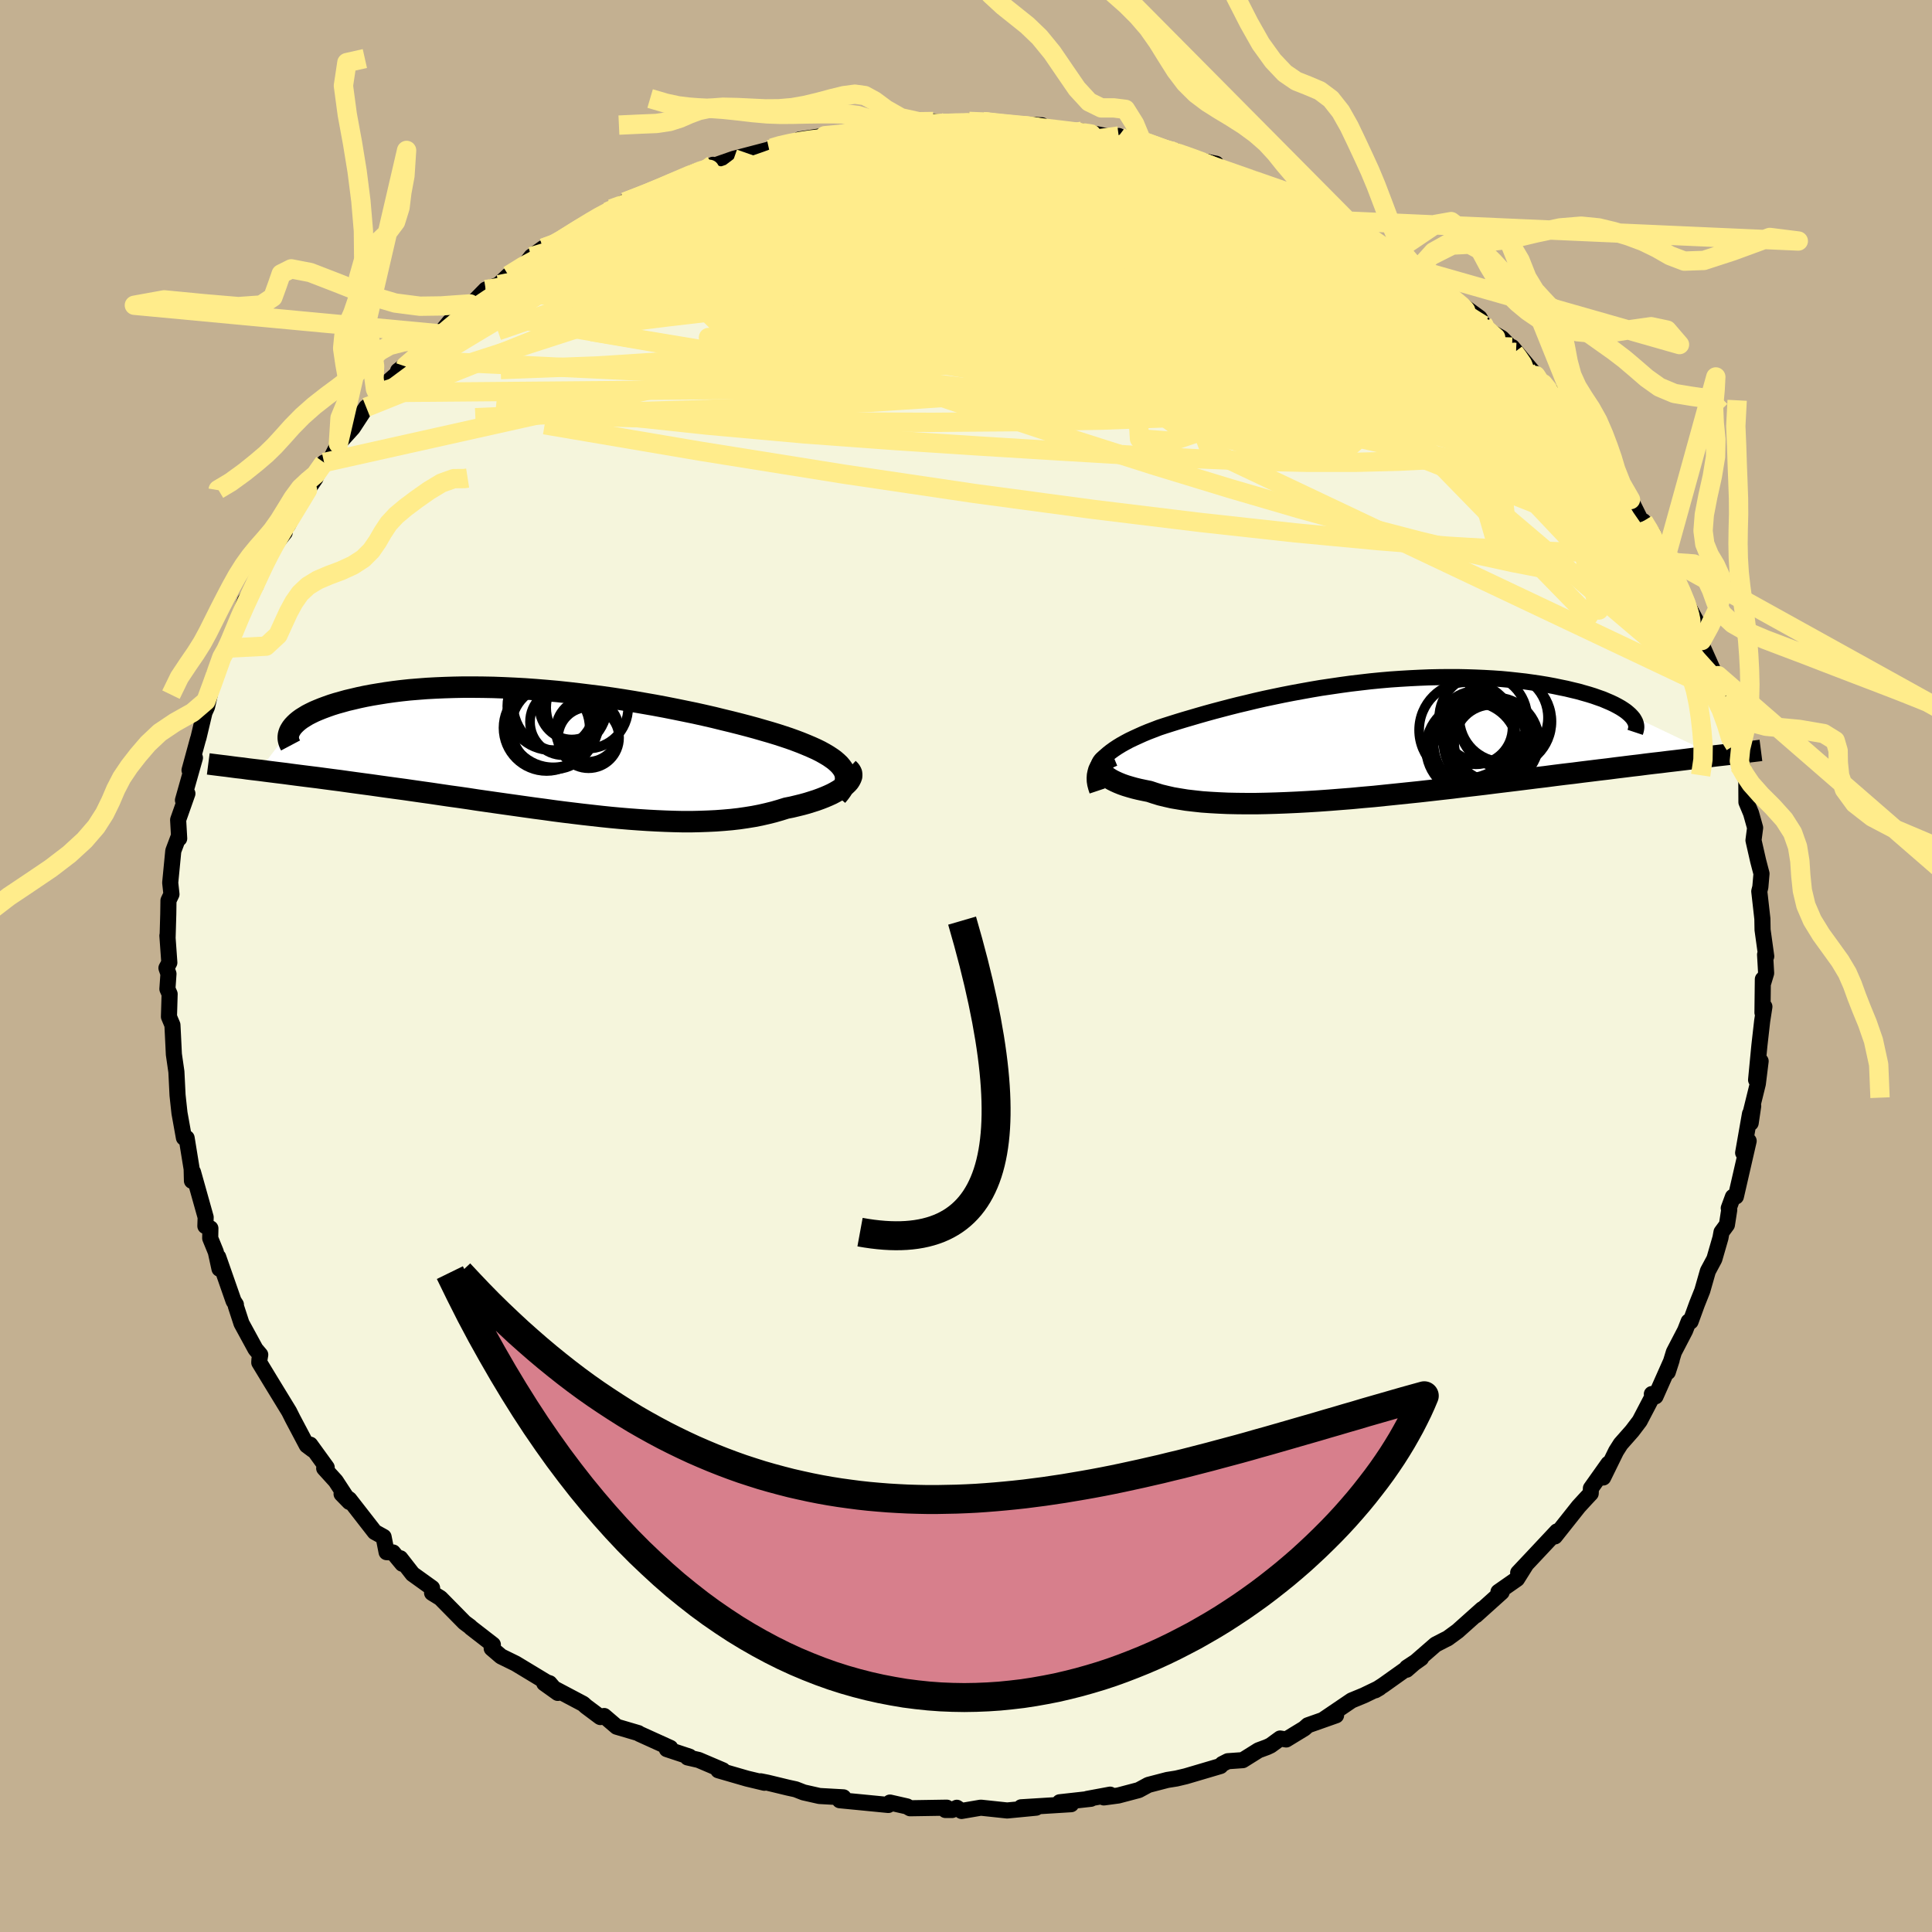 <svg xmlns="http://www.w3.org/2000/svg" width="500" height="500" viewBox="-100 -100 200 200"><defs><clipPath id="c"><path d="m28.84 1.75-.17-.24-.2-.24-.25-.24-.28-.24-.32-.23-.35-.23-.39-.23-.42-.23-.45-.22-.49-.22L25-.79l-.54-.22-.58-.22-.61-.22-.63-.21-.65-.21-.69-.21-.73-.21-.76-.22-.81-.22-.84-.22-.87-.22-.91-.22-.93-.23-.96-.22-.99-.22-1.02-.21-1.03-.21-1.06-.21-1.07-.2-1.09-.19-1.1-.19-1.11-.18-1.12-.17-1.13-.16-1.13-.14-1.13-.14-1.13-.13-1.13-.12-1.13-.1-1.11-.09-1.11-.08-1.1-.06-1.08-.05-1.07-.04-1.05-.02-1.03-.01h-1.02l-.99.02-.97.03-.94.04-.92.05-.9.07-.86.07-.84.09-.81.1-.78.11-.75.12-.72.12-.69.13-.66.14-.63.15-.6.14-.57.16-.54.15-.51.16-.48.17-.46.17-.42.17-.4.17-.37.18-.35.18-.31.19-.29.18-.26.19-.23.19-.2.19-.18.19-.15.19-3.35 4.4.61.08.63.08.64.08.66.08.67.09.69.09.71.09.72.09.73.09.74.1.76.1.78.1.78.11.8.11.81.11.83.11.84.12.86.12.88.12.89.12.9.13.91.13.93.13.94.14.95.14.95.13.97.14.97.15.98.14.98.14.99.14 1 .14.99.14 1 .14.99.13 1 .14 1 .13.99.12.99.12.98.11.98.11.97.1.97.09.96.08.95.07.93.06.93.05.92.04.9.03.89.02h.88l.86-.02.85-.03.83-.04.81-.06.8-.07.78-.09.76-.11.74-.12.72-.14.7-.16.68-.17.66-.19.64-.2.56-.11.54-.13.53-.13.51-.14.48-.15.47-.15.44-.16.41-.16.4-.17.37-.17.34-.18.31-.18.29-.18.26-.19.22-.18"/></clipPath><clipPath id="b"><path d="m-28.1 2.34.22-.26.24-.26.28-.25.3-.24.33-.24.36-.24.39-.24.41-.23.43-.23.46-.22.48-.22.51-.23.53-.22.55-.21.57-.22.61-.2.63-.2.67-.21.69-.21.72-.21.75-.22.77-.22.8-.22.83-.22.84-.22.87-.22.89-.21.91-.22.92-.21.95-.2.96-.2.97-.19.98-.18 1-.18 1-.17 1.02-.15 1.02-.15 1.02-.14 1.02-.12 1.03-.12 1.02-.1 1.03-.09 1.02-.07 1.01-.06 1-.05 1-.04.99-.02.97-.01h.96l.94.02.93.03.91.04.89.05.87.06.85.08.83.09.8.09.78.11.75.11.73.12.7.13.67.14.64.13.62.15.59.14.56.16.53.15.51.16.48.17.46.16.42.18.4.17.38.18.34.18.32.18.28.18.26.18.23.19.2.18 8.89 4.24-.56.07-.58.07-.59.07-.62.07-.63.08-.65.08-.67.08-.69.08-.71.09-.72.08-.75.09-.76.1-.78.09-.8.1-.82.1-.84.11-.86.1-.89.11-.9.11-.93.12-.95.11-.96.12-.99.13-1.01.12-1.03.13-1.04.13-1.07.13-1.07.13-1.1.14-1.1.13-1.12.13-1.13.14-1.15.13-1.14.13-1.16.13-1.16.12-1.16.12-1.17.12-1.16.12-1.16.1-1.16.11-1.15.09-1.14.09-1.13.08-1.12.07-1.11.06-1.09.05-1.07.04-1.05.03-1.02.02h-1l-.98-.01-.95-.02-.91-.04-.89-.05-.85-.06-.82-.09-.78-.09-.74-.12-.71-.12-.66-.15-.62-.15-.58-.18-.54-.18-.55-.11-.52-.11-.49-.12-.46-.13-.43-.13-.4-.14-.37-.15-.33-.15-.3-.15-.27-.16-.24-.16-.19-.17-.17-.16-.12-.17-.1-.17"/></clipPath><filter id="a"><feTurbulence baseFrequency=".05" numOctaves="3" result="noise" type="noise"/><feDisplacementMap in="SourceGraphic" in2="noise" scale="2"/></filter></defs><rect width="100%" height="100%" x="-100" y="-100" fill="#C3B091"/><path fill="beige" stroke="#000" stroke-linejoin="round" stroke-width="1.667" d="m82.83.74-.28.93-.06-.3-.04 3.46.2-.62-.23 1.48-.29 2.56-.34 3.54.47-1.94-.29 2.34-.74 3 .26-.7-.26 1.76-.07-.95-.71 4.04.57-1.23-1.32 5.75-.31.04-.43 1.17.05.17-.24 1.55-.56.76-.11.6-.63 2.18-.67 1.25-.58 2.03-.55 1.38-.66 1.81h-.2l-.37.94-1.16 2.23-.63 2.06.4-1.24-1.67 3.76-.38-.24.11.17-1.37 2.62-.78 1.03-1.19 1.35-.47.74-1.34 2.73.54-1.43-1.81 2.55-.02.53-.47.5-.78.85-2.46 3.1.22-.48v-.04l-2.56 2.73-1.46 1.55.84-.89-.96 1.53-1.92 1.34.33.03-2.67 2.4.65-.64-2.54 2.27-1.04.76-.27.13-.97.5-3 2.61.04-.23 1.46-.96-3.92 2.79-.82.53.43-.25-1.62.78-1.26.52L37 78.01l1.31-.44-2.92 1.03-.37.33-1.87 1.14-.63-.1-.99.72-.36.17-.89.33-1.63 1.02-1.55.11-.57.29-.19.21-3.59 1.06-.97.23-.94.15-1.96.51-1 .54-2.12.56-1.49.2.65-.29-2.37.44.38-.01-3.23.36 1.18.2-5.17.32 1.55.04-.3.03-2.7.26-2.73-.29-1.99.34-.49-.33-.49.23h-.69l.14-.24-3.8.06-.32-.19-1.76-.4-.17.25-2.86-.28-2.17-.21.38-.3-2.48-.14-1.64-.37-.82-.32-.78-.17-2.15-.52-.7-.14.39.15-1.8-.43-2.97-.86h.47l-2.51-1.07-1.14-.26.2-.08-2.35-.78.36-.13-3.22-1.46-.09-.07-2.24-.66-1.3-1.11-.39.11-.05-.03-1.43-1.07-.3-.27-4.03-2.13 1.4 1-.85-1-.3-.1-3.21-1.94-1.51-.74-.97-.83.12-.39-2.26-1.75-.1-.11-.57-.42-2.5-2.54-.86-.53v-.51l-2.02-1.45-1.27-1.63.21.57-.97-1.17-.66-.03-.31-1.58-.92-.51-2.63-3.38-.8-.56.81.83-1.42-2.17-1.19-1.31.26-.09-1.71-2.36.28.54-.63-.47-1.47-2.78-.36-.72-1.95-3.19-1.14-1.88.02-.33.08-.48-.49-.58L-75 37l-.59-1.81.01-.14-.24-.37-1.59-4.55.13 1.21-.38-1.74-.58-1.42.02-1.02-.52-.24.03-.91-1.31-4.67-.11.07v.83l-.03-1.23-.52-3.2-.28-.03-.46-2.56-.16-1.47-.04-.38-.12-2.42-.26-1.8-.1-2.06-.05-.98-.36-.86.07-2.35-.23-.52.11-1.57-.21-.6.3-.56-.2-2.79.02.18.07-2.43.02-1.39.31-.65-.13-1.19.32-3.3.55-1.46.06.18-.11-1.93.96-2.72-.26.61-.2.08 1.24-4.39-.56 1.28.87-3.19.06-.18.62-2.61.26-.57.53-2.34.24-1.07.76-1.73.6-1.05.06.1.69-1.97.6-1.62.47-1.36 1.09-1.5-.02.02.98-2.22.1-1.21.31-.04 1.63-2.06-.92.53 1.26-1.31 1.19-2.41 1.66-2.43-.88 1.21.75-1.08 1.02-1.76.59-.2.89-1.74 1.49-1.65 1.39-2.13 1.39-.94-.04-.58.07-.04.98-1.2 1.67-1.47-.77.45 1.45-1.1 1.47-1.29 1.39-1.43 1.02-1.24 1.96-1.12 1.29-1.21-1.34.86 1.83-1.87 1.34-.51 1.02-.96 1.59-.95.77-.99 1.24-.89 1.31-.32.94-.7-.84.48 2.87-1.89 1.24-.72 1.12-.59.42-.32 1.4-.71.35-.2 2.01-.51 2.06-1.2 1.28-.28 1.36-.88.68-.24 1.62-.43-.26-.11.22.06 1.94-.68 3.66-.96.29-.15.72-.33 1.3-.05.84-.51 2.62-.39-.34.27 4.06-.79.37-.12.43-.06.74-.15-.26.15 2.11-.29h3.25l.86-.48.59.08 1.56.26 1.56-.35 1.45.02 1.27.06-.1.13 2.69.28-.02-.18 2.25.09-.07.34 3.92.38 1.18.2-.89-.3 3.25.64.56-.15 1.1.61 1.44.29.24-.25 1.47.59 1.71.33.9.54.52.22 2.7.54-.89.16 4.84 1.44-.34.12.87.4 1.78.57-.71-.05 2.16.42 3.68 1.73-1.15-.04 1.7.52 1.54.66-.07.63 1.09.25.87.45 3.96 2.66-1.32-.55.79.08 2.03 1.53-.39-.29 1.66 1.39 1.32 1.03.54.37 1.58 1.21 1.74 1.27.65 1.16 1.64.93 1.47 1.49-.55-.16.15-.4 3.18 3.78-.72-.83 2.16 2.27h-.05l.43.79.99.71 1.09 1.95 1.16 1.59 1.15.89.58.68-.17.83 1.51 1.48-.09.24 1.04 1.41 1.24 2.49.09-.26.97 1.27 1.04 2.28 1.06 1.99-.87-1.33.68.79 1.89 4.06-.85-1.61 1.54 2.87.22 1.42.36.62-.33-.3 1.65 3.7.32 1.83.05-1.6.35 2.5 1.05 2.98.12 1.29.23.42.43 2.09.22.41.13-.29.4 1.59.01 2.11.48 1.15.42 1.5-.17 1.3.48 2.11.35 1.34-.12 1.39-.11.44.32 2.84.02 1.15.38 2.74-.12-.18.11 1.92-.28.93" filter="url(#a)"/><path fill="#fff" d="m-28.1 2.34.22-.26.24-.26.28-.25.3-.24.33-.24.36-.24.39-.24.41-.23.43-.23.46-.22.48-.22.51-.23.53-.22.55-.21.57-.22.61-.2.63-.2.67-.21.69-.21.72-.21.75-.22.77-.22.8-.22.83-.22.84-.22.87-.22.89-.21.91-.22.92-.21.95-.2.96-.2.97-.19.98-.18 1-.18 1-.17 1.02-.15 1.02-.15 1.02-.14 1.02-.12 1.03-.12 1.02-.1 1.03-.09 1.02-.07 1.01-.06 1-.05 1-.04.99-.02.97-.01h.96l.94.02.93.03.91.04.89.05.87.06.85.08.83.09.8.09.78.11.75.11.73.12.7.13.67.14.64.13.62.15.59.14.56.16.53.15.51.16.48.17.46.16.42.18.4.17.38.18.34.18.32.18.28.18.26.18.23.19.2.18 8.89 4.24-.56.07-.58.07-.59.07-.62.07-.63.08-.65.08-.67.08-.69.08-.71.09-.72.08-.75.09-.76.1-.78.09-.8.1-.82.1-.84.11-.86.1-.89.11-.9.11-.93.12-.95.11-.96.12-.99.13-1.01.12-1.03.13-1.04.13-1.07.13-1.07.13-1.1.14-1.1.13-1.12.13-1.13.14-1.15.13-1.14.13-1.16.13-1.16.12-1.16.12-1.17.12-1.16.12-1.16.1-1.16.11-1.15.09-1.14.09-1.13.08-1.12.07-1.11.06-1.09.05-1.07.04-1.05.03-1.02.02h-1l-.98-.01-.95-.02-.91-.04-.89-.05-.85-.06-.82-.09-.78-.09-.74-.12-.71-.12-.66-.15-.62-.15-.58-.18-.54-.18-.55-.11-.52-.11-.49-.12-.46-.13-.43-.13-.4-.14-.37-.15-.33-.15-.3-.15-.27-.16-.24-.16-.19-.17-.17-.16-.12-.17-.1-.17" filter="url(#a)" transform="translate(42.04 -23.51)"/><path fill="#fff" d="m28.84 1.75-.17-.24-.2-.24-.25-.24-.28-.24-.32-.23-.35-.23-.39-.23-.42-.23-.45-.22-.49-.22L25-.79l-.54-.22-.58-.22-.61-.22-.63-.21-.65-.21-.69-.21-.73-.21-.76-.22-.81-.22-.84-.22-.87-.22-.91-.22-.93-.23-.96-.22-.99-.22-1.02-.21-1.03-.21-1.06-.21-1.07-.2-1.09-.19-1.1-.19-1.11-.18-1.12-.17-1.13-.16-1.13-.14-1.13-.14-1.13-.13-1.13-.12-1.13-.1-1.11-.09-1.11-.08-1.1-.06-1.08-.05-1.07-.04-1.05-.02-1.03-.01h-1.02l-.99.02-.97.03-.94.04-.92.05-.9.07-.86.07-.84.09-.81.1-.78.11-.75.12-.72.12-.69.13-.66.14-.63.15-.6.14-.57.16-.54.15-.51.16-.48.17-.46.17-.42.17-.4.17-.37.18-.35.18-.31.19-.29.18-.26.19-.23.19-.2.19-.18.19-.15.19-3.35 4.4.61.08.63.08.64.08.66.08.67.09.69.09.71.09.72.09.73.09.74.1.76.1.78.1.78.11.8.11.81.11.83.11.84.12.86.12.88.12.89.12.9.13.91.13.93.13.94.14.95.14.95.13.97.14.97.15.98.14.98.14.99.14 1 .14.99.14 1 .14.99.13 1 .14 1 .13.99.12.99.12.98.11.98.11.97.1.97.09.96.08.95.07.93.06.93.05.92.04.9.03.89.02h.88l.86-.02.85-.03.83-.04.81-.06.8-.07.78-.09.76-.11.74-.12.72-.14.7-.16.68-.17.66-.19.64-.2.56-.11.54-.13.53-.13.51-.14.48-.15.47-.15.44-.16.41-.16.4-.17.37-.17.34-.18.31-.18.29-.18.26-.19.22-.18" filter="url(#a)" transform="translate(-41.57 -22.11)"/><g fill="none" stroke="#000" transform="translate(42.04 -23.51)"><path stroke-linejoin="round" stroke-width="1.667" d="m-28.45 5.39-.12-.36-.09-.34-.05-.32-.01-.32.02-.31.06-.29.08-.29.13-.28.15-.27.18-.27.22-.26.24-.26.28-.25.3-.24.33-.24.36-.24.39-.24.41-.23.43-.23.46-.22.48-.22.51-.23.53-.22.55-.21.57-.22.61-.2.63-.2.67-.21.69-.21.72-.21.75-.22.77-.22.8-.22.83-.22.84-.22.87-.22.89-.21.91-.22.92-.21.95-.2.96-.2.97-.19.98-.18 1-.18 1-.17 1.02-.15 1.02-.15 1.02-.14 1.02-.12 1.03-.12 1.02-.1 1.03-.09 1.02-.07 1.01-.06 1-.05 1-.04.99-.02.97-.01h.96l.94.02.93.03.91.04.89.05.87.06.85.08.83.09.8.09.78.11.75.11.73.12.7.13.67.14.64.13.62.15.59.14.56.16.53.15.51.16.48.17.46.16.42.18.4.17.38.18.34.18.32.18.28.18.26.18.23.19.2.18.18.19.15.18.11.18.1.19.06.18.04.18.01.18-.02.17-.04.18-.06.18" filter="url(#a)"/><path stroke-linejoin="round" stroke-width="2.222" d="m-26.81 1.75-.29.12-.26.13-.21.14-.18.15-.14.15-.09.16-.06.16-.02.17.01.16.05.17.1.17.12.17.17.16.19.17.24.16.27.16.3.15.33.15.37.15.4.14.43.13.46.13.49.12.52.11.55.11.54.18.58.18.62.15.66.15.71.12.74.12.78.09.82.09.85.06.89.05.91.04.95.02.98.01h1l1.02-.02 1.05-.03 1.07-.04 1.09-.05 1.11-.06 1.12-.07 1.13-.08 1.14-.09 1.15-.09 1.16-.11 1.16-.1 1.16-.12 1.17-.12 1.16-.12 1.16-.12 1.16-.13 1.14-.13 1.15-.13 1.13-.14 1.12-.13 1.1-.13 1.1-.14 1.07-.13 1.07-.13 1.04-.13 1.03-.13 1.01-.12.99-.13.96-.12.95-.11.93-.12.9-.11.89-.11.86-.1.84-.11.82-.1.8-.1.78-.09.76-.1.75-.09.72-.08.71-.09.69-.08.67-.08.65-.08.63-.08.62-.07.59-.07.58-.07.56-.07.54-.06.53-.06.5-.06.49-.06.48-.06.45-.06.44-.05.43-.05.41-.05.39-.05" filter="url(#a)"/><circle cx="10.746" cy="-1.162" r="3.792" clip-path="url(#b)" filter="url(#a)"/><circle cx="12.426" cy=".398" r="3.934" clip-path="url(#b)" filter="url(#a)"/><circle cx="11.221" cy=".483" r="4.846" clip-path="url(#b)" filter="url(#a)"/><circle cx="13.766" cy="-1.797" r="4.8" clip-path="url(#b)" filter="url(#a)"/><circle cx="9.836" cy="-.907" r="4.968" clip-path="url(#b)" filter="url(#a)"/><circle cx="12.716" cy=".248" r="4.548" clip-path="url(#b)" filter="url(#a)"/><circle cx="12.161" cy=".373" r="4.77" clip-path="url(#b)" filter="url(#a)"/><circle cx="11.501" cy="-2.147" r="4.562" clip-path="url(#b)" filter="url(#a)"/><circle cx="10.336" cy=".948" r="4.756" clip-path="url(#b)" filter="url(#a)"/><circle cx="13.621" cy="-2.197" r="4.588" clip-path="url(#b)" filter="url(#a)"/></g><g fill="none" stroke="#000" transform="translate(-41.57 -22.11)"><path stroke-linejoin="round" stroke-width="2.222" d="m28.21 4.51.26-.31.22-.3.17-.29.12-.28.09-.28.04-.27-.01-.26-.04-.26-.09-.26-.13-.25-.17-.24-.2-.24-.25-.24-.28-.24-.32-.23-.35-.23-.39-.23-.42-.23-.45-.22-.49-.22L25-.79l-.54-.22-.58-.22-.61-.22-.63-.21-.65-.21-.69-.21-.73-.21-.76-.22-.81-.22-.84-.22-.87-.22-.91-.22-.93-.23-.96-.22-.99-.22-1.02-.21-1.03-.21-1.06-.21-1.07-.2-1.09-.19-1.1-.19-1.11-.18-1.12-.17-1.13-.16-1.13-.14-1.13-.14-1.13-.13-1.13-.12-1.13-.1-1.11-.09-1.11-.08-1.1-.06-1.08-.05-1.07-.04-1.05-.02-1.03-.01h-1.02l-.99.02-.97.03-.94.04-.92.05-.9.07-.86.07-.84.09-.81.1-.78.11-.75.12-.72.12-.69.13-.66.14-.63.15-.6.14-.57.16-.54.15-.51.16-.48.17-.46.17-.42.17-.4.17-.37.18-.35.18-.31.19-.29.18-.26.19-.23.19-.2.19-.18.19-.15.19-.12.19-.1.18-.07.19-.05.19-.02.18v.19l.03.18.05.18.07.18.09.17" filter="url(#a)"/><path stroke-linejoin="round" stroke-width="2.222" d="m29.39 1.69.15.14.11.15.07.16.02.16-.01.18-.06.17-.09.18-.12.19-.16.18-.2.19-.22.18-.26.19-.29.18-.31.18-.34.18-.37.17-.4.17-.41.16-.44.16-.47.15-.48.15-.51.14-.53.13-.54.13-.56.11-.64.2-.66.19-.68.17-.7.16-.72.14-.74.12-.76.11-.78.09-.8.07-.81.06-.83.04-.85.03-.86.02h-.88l-.89-.02-.9-.03-.92-.04-.93-.05-.93-.06-.95-.07-.96-.08-.97-.09-.97-.1-.98-.11-.98-.11-.99-.12-.99-.12-1-.13-1-.14-.99-.13-1-.14-.99-.14-1-.14-.99-.14-.98-.14-.98-.14-.97-.15-.97-.14-.95-.13-.95-.14-.94-.14-.93-.13-.91-.13-.9-.13-.89-.12-.88-.12-.86-.12-.84-.12-.83-.11-.81-.11-.8-.11-.78-.11-.78-.1-.76-.1-.74-.1-.73-.09-.72-.09-.71-.09-.69-.09-.67-.09-.66-.08-.64-.08-.63-.08-.61-.08-.6-.07-.58-.07-.57-.08-.55-.06-.54-.07-.52-.07-.5-.06-.49-.06-.48-.06-.46-.06" filter="url(#a)"/><circle cx="-1.138" cy="-2.612" r="4.366" clip-path="url(#c)" filter="url(#a)"/><circle cx="-.428" cy="-5.012" r="4.886" clip-path="url(#c)" filter="url(#a)"/><circle cx="-.113" cy="-3.162" r="3.45" clip-path="url(#c)" filter="url(#a)"/><circle cx="2.352" cy="-4.632" r="4.244" clip-path="url(#c)" filter="url(#a)"/><circle cx="-1.848" cy="-2.537" r="4.458" clip-path="url(#c)" filter="url(#a)"/><circle cx="-1.163" cy="-3.177" r="4.724" clip-path="url(#c)" filter="url(#a)"/><circle cx="-1.373" cy="-4.777" r="4.542" clip-path="url(#c)" filter="url(#a)"/><circle cx=".757" cy="-4.667" r="3.334" clip-path="url(#c)" filter="url(#a)"/><circle cx="2.377" cy="-2.292" r="3.27" clip-path="url(#c)" filter="url(#a)"/><circle cx="2.497" cy="-1.522" r="3.158" clip-path="url(#c)" filter="url(#a)"/></g><g fill="none" stroke="#FFEC8B" stroke-linejoin="round" stroke-width="2"><path d="m-20.38-84.52.67-.15 1.4-.12 2.01-.08 2.5-.05h2.89l3.16.06 3.27.1 3.29.14 3.22.18 3.18.21 3.21.23 3.31.26 3.34.25 3.17.21 2.74.14 2.22.02m6.3 1.79.85.39.62.35.45.39.27.46-.04.48-.5.46-.98.41-1.47.39-1.96.38-2.46.39-2.97.4-3.53.37-4.13.33-4.75.27-5.38.23-6.02.22-6.7.25-7.42.28-8.09.25-8.59.07M72.13-42.5l.3.92-.36.31-.68.4-1.07.39-1.57.25h-2.12l-2.7-.25-3.31-.51-3.93-.76-4.55-.99-5.21-1.25-5.86-1.53-6.53-1.8-7.22-2.11-7.93-2.42-8.69-2.77-9.46-3.13-10.19-3.53-10.83-3.96-11.5-4.37" filter="url(#a)"/><path d="m61.15-58.85.11.23.36.56.47.73.41.75.22.59-.06.34-.38.09-.71-.17-1.01-.39-1.31-.62-1.65-.86-2.02-1.14-2.44-1.45-2.86-1.79-3.33-2.16-3.79-2.55-4.29-2.98-4.77-3.37-5.23-3.72-5.67-4.06" filter="url(#a)"/><path d="m61.15-58.85.18.29.55.75.81 1.04.89 1.15.84 1.09.69.9.48.68.28.44.1.22-.08.01-.27-.23-.5-.52-.8-.9-1.13-1.32L61.73-57 60-59.13l-1.96-2.54M43.9-73.68l.87.37.64.47.28.37-.05.27-.39.13-.8-.05-1.3-.26-1.89-.52-2.57-.81-3.37-1.19-4.28-1.61-5.25-2.08-6.14-2.48-6.81-2.78m40.98 17.92 1.01.86-.15.57-1.09.35-1.83.31-2.57.27-3.41.14-4.36-.05-5.37-.25-6.39-.42-7.43-.56-8.45-.71-9.49-.93-10.64-1.21-11.89-1.5-13.21-1.68" filter="url(#a)"/><path d="m73-41.05 1.05 2.31.46 1.13.29.9.15.75.01.57-.12.42-.26.25-.43.05-.61-.17-.8-.4-1.03-.69-1.27-1.02-1.53-1.4-1.8-1.83-2.1-2.24-2.39-2.64-2.66-2.99-2.94-3.32-3.25-3.69-3.6-4.1-4.07-4.61-4.61-5.14-4.97-5.61" filter="url(#a)"/><path d="m61.1-58.85.44.79.32.98.03 1.03-.39.92-.9.73-1.42.57-1.92.45-2.41.36-2.88.32-3.38.26-3.88.19-4.41.11h-4.95l-5.53-.12-6.14-.26-6.78-.37-7.44-.44-8.12-.5-8.76-.57-9.4-.69-9.97-.9-10.56-1.13-11.26-1.23M39.3-76.49l1.19.47 1.46.86 1.36.88 1.16.79 1.03.71.98.7.95.7.93.7.88.68.8.64.69.56.54.45.34.33.11.15-.14-.03-.42-.22-.7-.43-1-.64-1.32-.88-1.66-1.14-1.95-1.4-2.26-1.64-2.71-1.9M.32-87.43l1.3.05 1.19.1 1.25.13 1.33.13 1.4.14 1.41.16 1.38.16 1.24.15 1.03.13.73.09.39.07.01.02-.39-.02-.8-.07-1.21-.12-1.59-.16-1.98-.23-2.36-.31m-37.59 7.21 1.87-.85 1.83-.52 1.89-.33 2-.18 2.17-.06 2.43.01 2.74.05 3.02.05 3.24.07 3.37.1 3.44.13 3.49.18 3.55.21 3.6.25 3.63.29 3.62.32 3.54.34 3.41.36 3.25.33 3.09.28 3.02.25 3.03.26 3.01.27" filter="url(#a)"/><path d="m30.37-80.93 1.16.42 1.14.45 1.39.59 1.42.66 1.29.64 1.14.6 1 .56.91.53.82.49.71.45.56.37.38.27.14.14-.11.02-.37-.1-.63-.23-.88-.34-1.14-.48-1.42-.63-1.8-.85-2.3-1.11-2.88-1.42-3.42-1.71m-47.57-3.06.84-.25 1.02-.23 1.09-.21 1.07-.16.91-.1.64-.01.3.08-.05.18-.36.3-.61.41-.86.54-1.14.66-1.49.78-1.91.92-2.39 1.07-2.91 1.25-3.49 1.46-4.09 1.71-4.74 1.95-5.38 2.13m103.35 11.9.03.01.44.54.31.53.18.48.03.43-.15.34-.42.16-.76-.09-1.15-.37-1.52-.66-1.91-.91-2.29-1.18-2.67-1.44-3.08-1.72-3.5-2.03-3.99-2.38-4.52-2.75-5.09-3.17-5.63-3.59-5.97-3.96m-53.35 2.96.89-.34 1.46-.58 1.52-.63 1.36-.59 1.12-.48.87-.36.62-.24.45-.13.3-.05.16.02-.03.13-.31.25-.69.42-1.11.62-1.54.83-1.95 1-2.32 1.15-2.78 1.29-3.44 1.48" filter="url(#a)"/><path d="m-43.76-74.32 1.05-.38.83-.45.92-.58 1.04-.65 1.05-.64.94-.55.81-.43.7-.33.58-.22.46-.13h.27l-.01.15-.34.36-.72.57-1.1.8-1.43 1-1.73 1.2-2 1.4-2.4 1.65-3 2.03-3.7 2.5m36.93-18.93h.95l1.78-.14 1.7-.04 1.65.06 1.79.14 2.04.19 2.31.22 2.5.25 2.61.28 2.64.32 2.61.34 2.56.37 2.48.37 2.39.37 2.3.37 2.2.36 2.1.35 1.98.32 1.8.29 1.51.21 1.16.13.84.08.73.12" filter="url(#a)"/><path d="m-35.3-79.09.87-.34 1.38-.53 1.38-.57 1.16-.49.9-.35.63-.22.4-.08.23.04.1.16-.05.27-.22.39-.47.54-.79.71-1.13.91-1.51 1.15-1.92 1.39-2.36 1.66-2.82 1.92-3.29 2.14-3.74 2.32-4.19 2.51-4.68 2.83m96.68-13.06 2.21 1.54.83.59.58.4.52.38.42.38.29.33.11.25-.13.14-.41-.01-.8-.22-1.26-.47-1.81-.79-2.39-1.13-2.95-1.48-3.5-1.79-4.06-2.11-4.75-2.49m-39.11-3.41 2.7-.53 1.42-.27.96-.15.89-.1.98-.1 1.04-.09.95-.07.71-.05.37-.02.01.03-.38.08-.87.15-1.53.22-2.32.29-3.07.34m31.68.68 1.36.49 1.12.41.87.39.72.38.58.41.39.41.13.42-.2.38-.56.35-.92.33-1.27.32-1.63.32-1.98.31-2.39.3-2.83.26-3.31.25-3.82.25-4.37.26-4.94.29-5.54.29-6.11.24-6.63.14-7.04.05" filter="url(#a)"/><path d="m37.83-77.78 1.01.58.72.51.77.52.77.52.56.43.22.25-.19.03-.62-.17-1.04-.36-1.48-.55-1.93-.78-2.45-1.03-3.03-1.34-3.69-1.66-4.37-2M5.63-86.94l.53-.05.98.14 1.03.24.85.28.54.3.19.33-.16.38-.51.44-.86.51-1.23.57-1.62.65-2 .73-2.4.82-2.82.9-3.25.98-3.73 1.08-4.25 1.2-4.84 1.33-5.48 1.43-6.16 1.54-6.79 1.61-7.17 1.56" filter="url(#a)"/><path d="m25-82.89 3.11 1.04 1.7.76 1.42.75 1.52.85 1.71.97 1.88 1.08 1.93 1.16 1.91 1.18L42-73.94l1.73 1.14 1.67 1.12L47-70.6l1.51 1.02 1.37.92 1.18.77.97.61.76.48.56.35.28.14-.12-.18M1.77-87.41l.95.09.96.1 1.03.1 1.04.1.96.11.84.13.61.13.28.13-.14.11-.58.1-1.05.1-1.48.08-1.89.07-2.33.04-2.86.05-3.61.08-4.48.09m83.17 45.29-.26-.38.4.78.54 1.1.46 1.05.36.9.23.72.11.53.01.34-.11.14-.26-.12-.43-.4-.63-.73-.86-1.1-1.08-1.5-1.3-1.96-1.53-2.45-1.8-2.95-2.12-3.52-2.52-4.11-2.98-4.72M-42.45-74.64l.73-.49 1.2-.64 1.73-.84 2.01-.91 2.12-.88 2.19-.84 2.26-.81 2.34-.81 2.39-.81 2.35-.81 2.2-.76 1.94-.7 1.65-.6 1.41-.51 1.28-.43 1.27-.38 1.28-.34m69.03 22.69-.18-.01.39.52.47.69.21.55-.16.29-.52.05-.87-.16-1.22-.34-1.57-.55-1.99-.81-2.46-1.13-2.99-1.48-3.56-1.85-4.14-2.21-4.73-2.56-5.37-2.91-6.13-3.33-7.03-3.85" filter="url(#a)"/><path d="m61.15-58.85.16.27.5.67.71.92.76.99.67.89.48.68.27.44.03.21-.18-.02-.42-.26-.69-.54-.99-.87-1.34-1.23-1.7-1.63-2.07-2.04-2.48-2.51-2.87-3.02-3.27-3.51m19.12 19.48v.47l-.19.59-.74.28-1.41-.17-2.15-.63-2.94-1.13-3.81-1.69-4.72-2.27-5.64-2.82-6.59-3.35-7.6-3.9-8.77-4.49-10.03-5.13-11.14-5.88m-3.35-7.03 1.33-.19.94.02.57.15.27.25v.32l-.28.42-.6.52-.98.63-1.42.74-1.94.85-2.52.95-3.12 1.06-3.78 1.21-4.46 1.39-5.19 1.58-5.96 1.79-6.77 2.01-7.64 2.31" filter="url(#a)"/><path d="m47.99-70.97.9.83.49.81.15.9-.29.93-.83.91-1.42.82-2.04.74-2.64.69-3.23.68-3.83.7-4.46.71-5.12.72-5.8.69-6.47.68-7.11.64-7.74.61-8.39.55-9.06.46-9.79.35-10.57.3-11.53.49m70.85-27.92 1.34.36 1.07.37 1.02.36.99.37.91.37.68.34.36.25-.02.15-.4.05-.76-.03-1.11-.1-1.5-.19-1.97-.29-2.51-.42-3.12-.55-3.76-.69-4.42-.83-4.98-1.03" filter="url(#a)"/><path d="m7.79-86.69 2.64.28 1.26.17.72.18.46.23.2.27-.1.31-.45.35-.82.4-1.2.47-1.61.53-2.04.6-2.49.66-2.95.71-3.44.78-4 .83-4.65.91-5.35.97-6.01.98-6.58.96-7.13.89m96.9 16.36-.08.22-.2.52-.49.7-.91.72-1.48.59-2.14.4-2.85.19-3.55.01-4.24-.14-4.92-.27-5.61-.41-6.34-.53-7.13-.67-7.95-.82-8.81-.98-9.68-1.18-10.53-1.44-11.22-1.72-11.77-2.01M33.6-79.99l1.88 1.12.24.63-.51.55-1.14.58-1.76.63-2.41.72-3.11.8-3.93.85-4.82.87-5.75.87-6.67.89-7.57.93-8.5.98-9.52 1.1-10.71 1.25-11.97 1.48M70.12-46.05l.45 1.34-.65 1.12-1.83.58-2.93.17-3.98-.05-5.02-.2-6.14-.36-7.34-.58-8.6-.81-9.85-1.08-11.08-1.35-12.3-1.65-13.52-2-14.82-2.37-16.13-2.74m1.27-18.83 2.3-1.42 1.81-.94 1.67-.73 1.74-.64 1.9-.63 2.12-.65 2.28-.69 2.36-.7 2.35-.69 2.25-.66 2.14-.61 2.01-.55 1.93-.51 1.86-.48 1.79-.47 1.66-.44 1.45-.4 1.16-.33.84-.26.52-.18v-.08" filter="url(#a)"/><path d="m56.93-63.51-.35.02-.14.61-.42.87-1 .83-1.69.71-2.39.61-3.06.56-3.71.56-4.41.55-5.16.54-5.98.48-6.81.38-7.64.28-8.46.16-9.24.07-10.03-.04-10.8-.15-11.58-.34-12.45-.52M1.77-87.41l1.07.15 1.29.27 1.6.36 1.86.45 2.09.55 2.27.64 2.36.7 2.4.74 2.39.77 2.37.8 2.32.82 2.27.82 2.19.8 2.1.77 1.99.73 1.86.67 1.74.62 1.61.56 1.46.51 1.32.44 1.17.4.99.37 1.01.47M18.59-85.27l1.5.55 1.56.57 1.59.63 1.7.68 1.82.75 1.89.78 1.86.79 1.75.75 1.58.69 1.41.62 1.23.52 1.03.42.75.29.43.14.09-.03-.27-.19-.79-.39m-80.17 3.06.84-.49 1.51-.65 2.26-.88 2.72-.96 2.99-.95 3.19-.91 3.36-.9 3.52-.93 3.64-.95 3.69-.97 3.63-.96 3.49-.9 3.3-.83 3.16-.78" filter="url(#a)"/><path d="m-47.36-71.49 1.5-.93 1.74-.94 2.05-.88 2.34-.83 2.61-.86 2.9-.93 3.16-1.01 3.36-1.05 3.45-1.05L-20.8-81l3.43-1 3.41-.98 3.4-.97 3.34-.94 3.21-.91 3.04-.86m71.09 40.61.87 1.42.59 1.26.26.8.02.48-.15.33-.32.2-.54.03-.79-.19-1.07-.45-1.36-.72-1.64-1.01-1.96-1.31-2.28-1.62-2.66-1.97-3.05-2.34-3.46-2.72L48.72-57l-4.26-3.6-4.68-4.1-5.11-4.57-5.5-5-5.86-5.34" filter="url(#a)"/><path d="m40.39-76.24 1.32.9.96.91.29.65-.2.53-.54.53-.85.59-1.18.63-1.52.67-1.9.71-2.32.72-2.81.72-3.33.71-3.9.66-4.49.61-5.06.55-5.63.53-6.21.51-6.83.54-7.52.58-8.25.62-8.97.64-9.61.61-10.01.38" filter="url(#a)"/><path d="m66.5-52.24.21.86.4.77.3.67.14.55-.07.36-.32.11-.62-.16-.95-.5-1.33-.87-1.75-1.26-2.18-1.66-2.6-2.04-3.04-2.43-3.48-2.84L47.27-64l-4.5-3.88-5.2-4.48-5.93-5.1m-68.76-.6.83-.38 1.44-.4 1.95-.41 2.37-.43 2.66-.42 2.82-.37 2.91-.28 2.98-.21 3.08-.13 3.19-.09 3.35-.07 3.49-.08 3.6-.09 3.64-.06 3.63-.04 3.57-.01 3.47-.01h3.33l3.16-.02h3.01l2.88.05 2.73.1" filter="url(#a)"/><path d="m1.77-87.41.86.11.69.17.6.22.43.28.23.38-.03.47-.36.56-.77.64-1.25.74-1.75.86-2.28.99-2.8 1.13-3.35 1.26-3.87 1.39-4.41 1.53-4.97 1.69-5.62 1.89-6.37 2.14-7.19 2.44-8.03 2.76m38.86-20.89 2.17-.21 1.92-.17 1.44-.12 1.06-.06.79-.02.54.02.24.05-.14.09-.61.15-1.17.2-1.8.25-2.48.31-3.16.37-3.86.43" filter="url(#a)"/><path d="m-9.61-86.65 2.21-.21 2.04-.17 1.65-.12 1.4-.07 1.24-.05 1.08-.02.85-.01.55.02.2.04-.18.07-.64.08-1.17.1-1.75.12-2.27.12-2.61.07m66.72 26.39-67.66-6.43-20.17-3.36-1.9-.46 5.44.73 6.69.38 4.45-.83 1.29-1.74-.68-1.62-.42-.66 1.9.43 5.09 1.06 7.37 1.11 7.14.9 4.21 1.01 1.02 1.75 1.79 2.52 8.53 2.05L40.6-61l32.59 20.49" filter="url(#a)"/><path d="m-57.34-62.72 28 1.35 31.21-.94 11.52-.91-2.54-1.37-6.78-2.37-4.7-2.63-.78-1.79 2.13-.5 2.94.35 2.09.27.88-.51.67-1.43 1.88-1.81 3.62-1.46 4.55-.54 3.94.42 1.94.87-1.33.39-6.46-1.16L3.59-79.6l-8.15-3.6 20.37-2.72" filter="url(#a)"/><path d="M7.79-86.69-7.79-67.81 4.23-65.4l4.22-3.55-2.16-3.28-2.38-1.3.76.43 3.95 1.45 5.93 1.98 6.88 2.24 7.2 2.3 6.55 1.99 4.4 1.13.96-.19-2.65-1.56-5.31-2.4-6.68-2.26-6.69-.66-8.85.93-47.06-10.23" filter="url(#a)"/><path d="m-32.94-79.8 36.05 6.84 4.4 7.45-7.26-.81-4.68-3.8-.85-1.71 1.24 2.1 2.95 4.88 4.22 5.19 3.46 2.94.39-.55-2.66-3.21-2.67-3.27 1.06-.61 6.48 2.87 11.42 4.25 14.87 1.22 11.61-6.65-7.72-14.45" filter="url(#a)"/><path d="m-60.74-59.36 65.01-.56 3.44-10.47-8.5-6.21-6.99-1.52-2.56.61 1.92.68 4.8.05 5.11-.08 3.49.84 1.89 2.59 2.04 4.3 3.83 4.79L18-60.91l4.63.95 3.38-.4 6.05 1.56 14.04 5.82 18.1 7.21 10.69 8.78" filter="url(#a)"/><path d="m-51.5-67.8 57.39 9.51 6.62-1.34-4.07-3.14-5.55-4.09-2.83-3.95 1.59-2.97 5.16-1.92 6.28-1.31 4.79-1.07 1.74-.89-1.38-.54-3.52.01-4.29.53-3.98.74-3.11.61-2.07.38-.79.5.92 1.27 2.82 2.5 4.09 3.8 4.48 5.06 7.53 6.25 18.96 4.45 14.54-12.52" filter="url(#a)"/><path d="m-26.2-82.94-5.24 3.66 9.88-1.89L-9-82.88l10.06-.3 6.96 1.08 5.16 2.34 4.29 3.17 3.17 3.07 1.33 1.93-1.05.3-3.74-.96-6.68-1.26-9.06-.68-8.96.16-4.14.53 5.53.19 16.07-.2 20.73.77 16.95 4.64 17.15 14.29" filter="url(#a)"/><path d="m-18.07-85.05 33.65 19.9-6.98-1.32-5.86-1.62 1.28-.11 5.49-.25 5.47-1.11 2.88-1.77.21-1.87-.77-1.34-.09-.33.44.58-1.23.83-5.51.21-10.28-.79-12.02-1.41-8.46-1.56-1.1-1.75 3.78-1.97-3.21-.06L-45-73.43" filter="url(#a)"/><path d="m44.69-73.6 8.8 13.16-13.25-.93-16.43-5.37-10.83-4.3L5.83-74l-5.91-2.58-3.56-2.39 1.39-1.55 7.49.27 12.28 2.9L31.4-71.9l10.39 5.88-.56 1.32-19.48-8.84-36.7-12.14" filter="url(#a)"/><path d="m68.79-48.28-35.62-8.06-36.26-6.03-17.44-4.09-1.86-1.82 7.65-.22 11.92.5 12.34.4 9.89-.17 5.18-.75-1.03-.9-7.24-.46-11.46.33-11.9 1.13-8.45 1.57-3.58 1.54-1.3.97h-3.08l-3.21-.72 11.31-.44 62.07-6.57M15.81-85.92l8.64 6.52-11.38 2.91-10.14-.08-3.18-1.58.75-1.25 1.44-.05.37.96-1.66 1.27-3.91 1.03-5.1.7-3.83.55.66.57 7.9.64 15.44.73 17.74.38 7.23-2.22-16.72-9.84" filter="url(#a)"/><path d="M56.53-64.07-7.78-66.2-11-69.04l17.23 2.52 16.59 3.86 7.71 2.09-1.12.09-6.44-.96L15-62.66 8.25-63.9l-3.91-1.26-.37-1.24 2.9-1.23 4.76-1.36 4.39-1.83 2.22-2.38.53-2.05 2.07.26 7.01 4.54 9.19 7.93-5.73 3.03-58.87-22.91" filter="url(#a)"/><path d="m-45.77-72.44 27.01.7 8.42 6.89 3.77 1.88 1.78-2.08 3.73-3.3 5.92-2.94 5.07-2.19 1.4-1.53-2.5-.83-4.08.08-2.68 1.15.25 1.96 2.4 2.05 2.38 1.29.61.08-1.82-.84-5.17-.86-10.52.09-14.51 1.29-3.38-.32 42.94-15.9" filter="url(#a)"/><path d="m-45.77-72.44 28-8.8 12.95-.52 8.32 3.13 9.16 3.94 10.22 3.31 9.19 2.5 6.72 2.2 3.81 2.41.64 2.53-2.99 1.94-6.65.4-9.2-1.74-9.45-3.73-7.14-4.91-3.3-4.9.46-3.8 2.85-1.99 3.68.01 3.58 1.83 3.09 3.15 1.47 3.72-2.47 3.5-2.07 3.37 46 6.04" filter="url(#a)"/><path d="m44.69-73.6-10.95.46 9.98 10.58 2 6.56-7.67-.88-10.21-6.14-8.02-7.67-5.63-6.49-4.84-4.16-4.87-1.82-4.88.04-4.71 1.26-2.97 1.9 5.15 2.76 24.35 6.55 46.33 20.96" filter="url(#a)"/><path d="m.32-87.43 10.2 12.6L30.57-62.9l5.76 2.24-4.84-3.75-9.35-5.14-10.66-4.03-10.5-2.2-9.13-.61-6.36.37-2.65.77 1.02.87 3.65.89 4.83 1.02 4.67 1.23L.4-69.8l1.13 1.41-1.42.81-2.27-.58 1.25-2.31 9.32-3.18 16.22-2.21 12.97-.45-.32-1.95" filter="url(#a)"/><path d="m39.3-76.49-13.8-3.34L8.59-83l-10.06-1.57-2.62-.28 3.3.63 6.8 1.39 7.45 1.93 5.74 2.1 2.99 1.96.84 1.88.33 2.04.99 2.21 1.31 1.82.16.78-1.65-.35-1.88-1-.03-1.45 1.24-2.12 4.04.29 34.98 15.39" filter="url(#a)"/><path d="m21.77-84.35-23.33 4 12.42 2.93 15.61 3.59 9.27 1.93 2.69-.28-1.57-1.48-3.78-1.38-4.69-.37-4.7.98-3.97 2.05-2.78 2.35-1.71 1.77-1.54.6-2.8-.57-5.39-1.24-7.93-1.11-8.09-.03-3.7 1.64 4.5 2.52 10.82.17 8.68-6.3 21.66-7.83" filter="url(#a)"/><path d="m-49.72-70.02 68.23 6.4 25.71 3.98 2.65-2.48-7.41-4.65-9.25-3.44-6.56-1.05-2.6 1.01.17 2.03 1.11 1.98 1.32 1.3 2.29.78 4.52.94 7.06 1.72 8.26 2.38 7.17 2.21 4.09 1.07.15-.53-3.85-2.03-7.86-3.43-12.03-4.89-15.23-5.12-18.65-1.49-49.29 3.31m1.34-.51 29.8-5.78-2.35.3 1.06 1.85 9.41.92 11.51-1.08 6.84-2.52-.21-2.6-5.12-1.45-5.62.29-1.96 1.77 3.68 2.11 8 .83 7.9-1.45 1.85-3.11-19.21-6.89" filter="url(#a)"/><path d="m1.77-87.41 9.92 12.92-7.58 3.95 1.91 2.66 5.38 2.56 4.82 2.06 3.85.89 2.24-.84-.7-2.57-4.03-3.55-5.96-3.41-5.34-2.3-2.61-.74.73.7 2.95 1.66 3.12 2.05 1.23 1.9-1.97 1.21-5.18.02-6.39-1.43-3.09-2.27 5.44-1.21 13.78 2.07 6.44 3.15-44.77-15.63" filter="url(#a)"/><path d="M73.19-40.51 59.72-51.6l-14.3-10.99-7.86-2.45-8.22 1.6-11.14 1.35-11.7-.29-9.39-1.55-5.79-2.13-2.28-2.27.34-2.19 1.73-1.89 1.98-1.23 1.68-.08 1.57 1.51 2.01 3.13 2.68 4.02 2.98 3.19 2.38.24 1.05-4-.03-7.28 1.49-7.14 7.46-3.17 8.64.33" filter="url(#a)"/><path d="m-27.56-82.4 20.69 6.41 20.3 5.92 2.87 2.2-2.89.52-.03-.01 2.78-.59 2.23-1.25-.17-1.48-2.03-.99h-2.41l-1.8.95-.79 1.45.47 1.53 1.88 1.53 2.79 1.72 1.83 1.89-1.95 1.5-7.62.2-11.76-1.59-9.98-2.4-.5-.68L-.8-62.55l18.78 1.74-19.22-26.27" filter="url(#a)"/><path d="m-28.24-82.16-2.39 3.12 12.84 2.06 13.34 2.99 5.01 1.68-2.77.29-5.73.39-4.9 1.4-3 1.98-1.71 1.49-.93.23.12-.94 1.86-1.33 3.97-.91 5.94-.23 7.12-.11 6.67-.98 4.08-2.37 1.18-2.77 3.92.54L35.1-64.15l43.1 36.59" filter="url(#a)"/><path d="m-1.24-87.08-12.03 3.02 4.92 4.82 11.47 5.07 8.23 2.53 4.08-.14 2.85-1.12 3.07-.59 2.22.49-.56 1.3-3.86 1.61-5.05 1.72-2.43 2.04 2.27 2.28 3.58 1.37-3.57-1.56-15.35-5.13-12.72-6.23 31.03-9.71" filter="url(#a)"/><path d="m-39.48-76.75 29.17 4.14 31.57 5.63 14.86 1.86 1.27-1.39-4.23-2.31-3.52-1.3-1.2.05-.55.55-2.01.31-3.79.11-3.65.63-.1 1.92 6.42 3.62 12.97 4.82 14.77 4.29 8.95.95-1.76-5.25-11.7-12.85" filter="url(#a)"/><path d="M63.61-55.4 5.59-66.09l.73 1.69L18.08-62l3.4-.5-3.28-1.35-3.18-.03-.23 1.32.96 1.25-.53-.13-2.66-1.78-3.21-2.76-1.62-2.69.92-1.84 2.71-.66 2.8.32 1.46.8-.35.63-3.14-.27-10.09-2.06-20.27-4.13-5.81-7.68" filter="url(#a)"/><path d="M61.15-58.85 14.76-72.46-.83-76.19l-5.69-1.53 3.88-.55 11.11 1.3L22-73.64l11.41 4.3 6.99 4.01 3.06 3.28 1 2.52-.48.9-4.04-2.78-9.77-7.61-12.38-9.75-5.55-6.15 3.01-.85" filter="url(#a)"/><path d="M2.94-87.22 18.5-59.88.28-57.93l-9.58-3.25-4.08-3.78-3.66-2.65-2.21-1.08 2.04.06 6.72.49 8.95.43 7.78.24 4.6.17 1.66.29.41.62.74 1.15 1.39 1.79 1.56 2.37 1.73 2.61 3.31 2.42 6.68 1.81 9.63.52 7.82-2.54 1.02-6.92 12.92 2.89" filter="url(#a)"/><path d="m-66.45-52.12 62.02-13.85 8.6-9.64 2.63-4.27 5.45-1.09 4.87-.05.9-.08-3.65.01-6.77.95-7.56 2.51-5.77 3.67-2.39 3.06-.13.19-1.77-3.53-6.63-4.86-11-1.14-16.11 5.92" filter="url(#a)"/><path d="m-14.95-85.68-9.97 9.11 6.37 8.99 8.8 3.65 7.48.3 8.18-.17 8.96.43 8.18.68 6.52.22 5.21-.46 4.36-.77 2.99-.26-.23 1.19-7.04 2.95-19.85 2.58-35.17-3.81-16.96-17.01" filter="url(#a)"/><path d="m-45.77-72.44 56.88 2.23 14.68-2.94 6.78.91 4.47 4.1.63 4.66-3.88 3.96-6.48 3.17-6.02 2.03-3.33-.26-.2-3.23 1.81-4.77 1.91-2.64.31 2.78 3.47 9.1L77.8-28.46" filter="url(#a)"/><path d="m-62.09-57.84 43.74-17.52 12.29-4.37 5.2 1.41 3.16 2.19 2.88.77 3.61-.75 4.25-1.46 3.94-1.38 2.51-.84.34-.06-1.92.89-3.3 2.13-2.66 3.73.69 5.41 5.85 6.06 9.66 4.02 7.99-1.51 1.17-7.76-.26-6.79 16.77 7.74" filter="url(#a)"/><path d="m-18.07-85.05 36.11 10.07 12.84 6.61 7.73 7.22-1.63 3.51-10.4-1.72-13.33-5.17L2.91-70.4l-4.26-4.66 1.98-2.96 6.3-1.67 7.85-.86 7.25-.08 6.4 1.13 6.81 2.74 7.52 3.8 4.27 2.13-7.73-5.66" filter="url(#a)"/><path d="m-60.67-59.4 34.41-11.12 20.73-3.05 7.04.54 4.16 2.19 3.35 2.44.06 1.53-4.11-.2-6.09-2.02-4.49-3.08-.45-2.92 3.71-1.83 5.79-.51 4.97.25 2.06.1-.86-.6-1.91-.9-.93.04-.4 2.02-3.76 2.93-9.34-1.01L5.63-86.94" filter="url(#a)"/><path d="m-1.24-87.08-15.53 4.39-14.87 6.2-6.1 3.55 3.51 1.11 11.37.07 15.36-.11 14.06-.19 8.38-.5 1.53-.74-2.25-.15-.12 1.9 7.1 4.84 13.75 6.33 12.71 4.22 6.32 2.97L78.2-27.56" filter="url(#a)"/><path d="m-51.55-68.15 43.38-8.67 23.79 1.42 10.28 3.38 1.03 1.75-4.82.29-7.64.17-8.59.5-8.41.34-6.77-.25-3.01-.58 2.55-.11 7.99.96 10.55 1.79 8.29 1.37 1.74-.56-5.49-3.14-8.11-4.75-2.71-3.97 9.14-.13 22.54 7.5 33.66 20.91" filter="url(#a)"/><path d="m15.25-85.77-25.68 3.04-1.14 3.46 7.25 4.41 5.94 2.44.9-.32L-.5-74.5-4.05-76l-.9-.49 2.49.08 3.28-.43.1-1.64-3.72-2.48-1.58-2.33 7.93-1.78L12-86.41" filter="url(#a)"/><path d="m-36.7-78.38 6.92-2.5 4.72.25 3.47 2.5 3.98 3.47 3.39 3.51 1.6 2.67 1.44 1.03 4.41-.77 8.48-1.63 10.19-1.02 7.88.41 2.73 1.06-3.15-.21-9.64-2.7-20.29-4.06-30.94 1.03" filter="url(#a)"/><path d="m-57.34-62.72 22.59-11.88 12.85-2.16 10.36 2.01 7.72 4.45 5.57 4.55 4.46 2.28 4.17-.9 4.26-3.02 4.47-2.97 4.67-1.14 4.52.86 3.4 1.44.87.8-3.02 1.28-12.7 2.97-59.2-10.71m38.96-12.56-1.51.02-1.85-.41-1.53-.87-1.19-.88-1.01-.55-1.02-.14-1.14.15-1.27.31-1.34.36-1.37.33-1.36.24-1.38.12-1.41.01-1.46-.07-1.49-.07-1.45-.03-1.33.1-1.15.24-.99.37-.96.42-1.1.35-1.35.2-1.7.07-2.18.1" filter="url(#a)"/><path d="m-32.7-89.8 1.63.48 1.26.27 1.04.13 1.03.08 1.2.06 1.42.1 1.53.16 1.54.18 1.46.13 1.39.05 1.36-.01 1.38-.03 1.41-.02h1.4l1.31.03 1.14.14.97.3.87.37 1.01.27 1.55.05 2.55.12-10.36.99.79-.03 1.43-.21 1.17-.17.9-.09.82-.04.94-.01 1.15-.03 1.33-.05 1.39-.06 1.34-.03 1.27.01 1.26.03 1.29.01 1.3.01 1.24.08m-21.95 6.72-1.31-.28-1.78.1-1.46.19-1.07.19-.88.2-.9.22-1 .23-1.16.24-1.29.25-1.38.24-1.39.21-1.34.19-1.24.22-1.13.33-1.06.51-1.08.67-1.16.66-1.2.42-1 .11-.68.27m-7.27 4.62 1.46-.23 1.61-.08 1.49-.23 1.23-.51 1.06-.57 1.06-.38 1.17-.07 1.31.18 1.4.26 1.4.19 1.33.08 1.25.02 1.23.08 1.3.21 1.41.31 1.5.27 1.51.16 1.46.2 1.42.61 1.38 1.54m-28.81-.17.2-.39-1.16.08-1.83.13-2.19.03-2.56-.33-2.93-.87-3.09-1.22-2.77-1.07-1.97-.38-1.04.52-.41 1.18-.45 1.24-1.2.8-2.37.17-3.53-.3-4.15-.4-3.09.56 31.61 2.96-1.98.56-1.86.29-1.37.36-.97.55-.77.67-.73.73-.78.74-.92.77-1.09.84-1.24.92-1.29 1.01-1.22 1.08-1.07 1.09-.94 1.05-.86.94-.88.86-1.02.87-1.22.98-1.43 1.04-1.29.77-.01.06M80.25-20.37l-.19-.85.13-1.3.38-1.55.35-1.7.19-1.71.04-1.64-.04-1.56-.08-1.5-.11-1.47-.15-1.44-.18-1.41-.2-1.4-.19-1.42-.16-1.45-.09-1.47-.03-1.49.02-1.5.04-1.53-.01-1.61-.06-1.71-.07-1.8-.06-1.88-.09-2.14.14-2.66" filter="url(#a)"/><path d="m-58.02-62.07.02-.06.85-.73 1.16-1.01 1.23-1.08 1.21-1.04 1.11-.92 1.02-.78.97-.68.97-.65 1.02-.66 1.07-.71 1.1-.75 1.1-.75 1.07-.7 1.02-.61.95-.5.91-.43 1-.44 1.28-.63 1.44-.81-23.18 17.23-.43-.95-.15-1.1.06-1.27-.25-1.81-.63-2.36-.62-2.6-.16-2.39.54-1.9 1.09-1.41 1.24-1.19.96-1.28.46-1.48.19-1.56.32-1.73.17-2.62-7.06 30.37.17-2.67.75-1.82.1-1.87-.34-1.88-.24-1.63.13-1.32.4-1.15.53-1.21.5-1.46.41-1.87.21-2.36-.03-2.81-.26-3.08-.39-3.07-.48-2.95-.54-2.93-.4-2.99.36-2.39 1.86-.42M-82.3-28.09l.87-1.79.89-1.34.79-1.15.68-1.08.59-1.09.58-1.16.6-1.2.62-1.21.62-1.18.63-1.13.66-1.05.69-.96.74-.9.76-.86.76-.9.72-1.02.71-1.15.73-1.19.76-1.03.78-.73.79-.66.88-1.25M80.03-20.78l.22.32.35.62.66.98 1.03 1.16 1.24 1.24 1.17 1.3.87 1.37.51 1.44.24 1.49.1 1.51.16 1.54.37 1.55.66 1.53.91 1.48 1.02 1.41.95 1.32.74 1.24.53 1.21.44 1.22.51 1.3.6 1.46.63 1.81.54 2.48.14 3.43M79.6-22.87l-.45-.74-.43-1.41-.55-1.52-.67-1.34-.76-1.17-.74-1.13-.62-1.16-.46-1.19-.36-1.2-.37-1.18-.47-1.15-.6-1.1-.71-1.02-.77-.91-.76-.82-.7-.81-.69-1.03-.78-1.38-1-1.34m-119.3-6.04-.32.05-1.12.01-1.28.46-1.29.78-1.25.88-1.15.86-.99.83-.78.84-.6.91-.55.95-.64.93-.84.84-1.07.69-1.22.56-1.26.47-1.17.5-1 .61-.81.76-.64.91-.56 1.03-.52 1.13-.57 1.25-1.24 1.15-3.92.2" filter="url(#a)"/><path d="m-68.22-49.28.05.01-.71 1.18-.84 1.38-.73 1.2-.61 1.02-.54.93-.5.93-.49.97-.49 1.03-.5 1.08-.53 1.12-.55 1.19-.55 1.25-.52 1.25-.47 1.13-.4.87-.44.78-1 2.8-.64 1.73-1.39 1.19-1.82 1.02-1.58 1.06-1.22 1.15-1.02 1.19-.91 1.17-.78 1.16-.61 1.18-.53 1.24-.63 1.29-.87 1.36-1.21 1.4-1.57 1.44-1.92 1.47-2.16 1.46-2.18 1.46-1.93 1.48-1.47 1.5-1.02 1.53-.82 1.5-1.02 1.4-1.57 1.32-2.41 1.61M78.2-27.56l1.65 1.96 2.97.78 3.46.33 2.52.43 1.18.73.3 1.03.02 1.23.14 1.36.5 1.44L92-16.82l1.8 1.4 2.57 1.35 3.07 1.3 3.02 1.32 2.32 1.46 1.28 1.69.49 1.95.57 2.09 1.59 1.86 1.95.82-32.81-28.48-.35.35-.84-.92-1.02-1.13-.85-1.08-.65-1.07-.55-1.1-.54-1.1-.59-1.09-.61-1.05-.63-1-.64-.97-.71-.95-.85-.9-1.02-.84-1.19-.77-1.25-.72-1.22-.71-1.09-.71-.98-.69-.91-.61-.88-.52-.78-.57-.6-.89 17.06 15.41.8-1.46.92-1.93.4-1.75-.15-1.45-.54-1.19-.64-1.07-.47-1.15-.18-1.36.13-1.67.37-1.92.46-2.06.33-2 .04-1.84-.17-1.68-.07-1.67.16-1.75.07-1.34-5.3 19.14 3.02.22 1.2 1.34.63 1.36.47 1.31.66 1.17 1.07 1 1.51.86 1.84.78 2.05.78 2.17.82 2.3.89 2.42.93 2.46.94 2.39.92 2.19.87 1.97.81 1.85.78 1.77.86 1.64 1.12 1.59 1.43 2.23 1.5 3.31 1.34L72.13-42.5l.43 1.06.07.71.19 1 .24 1.24.18 1.34.11 1.36.16 1.3.28 1.21.42 1.16.48 1.16.46 1.2.37 1.25.28 1.34.22 1.44.17 1.53.12 1.48-.02 1.35-.24 1.62" filter="url(#a)"/><path d="m46.16-68.27 1.18.63 1.12.71 1.2.85 1.22.89 1.17.88 1.08.83.98.77.94.74.95.71.96.72.98.73.95.76.9.79.89.82.89.87.91.94.89 1 .81 1.08.68 1.1.55 1.08.52.99.69.8 1 .57 1.17.73-.95-1.65-.58-1.47-.35-1.17-.41-1.18-.5-1.32-.6-1.38-.71-1.27-.75-1.14-.68-1.1-.54-1.19-.38-1.4-.29-1.55-.33-1.56-.47-1.35-.66-1.06-.82-.87-.88-.96-.82-1.35-.71-1.79-1.06-1.8 8.47 21.03.65.96.26 1.06.33 1.03.45 1.02.52 1.08.59 1.13.68 1.13.76 1.1.77 1.09.69 1.1.54 1.11.38 1.12.26 1.15.24 1.19.27 1.25.34 1.28.37 1.31.35 1.27.12.99-12.19-26.41-.23.62-.2 1.33.13 1.52.47 1.44.58 1.33.56 1.22.51 1.13.48 1.05.46 1.03.44 1.07.39 1.16.36 1.24.33 1.3.32 1.34.24 1.38.08 1.39-.18 1.23-.46.83.09.39-6.53-24.27 1.11 1.73.19 1.41.09 1.39.35 1.34.6 1.27.64 1.23.58 1.2.49 1.15.44 1.11.38 1.09.33 1.16.29 1.24.28 1.29.33 1.31.36 1.3.32 1.33.09 1.38-.3 1.29-.69.97-.44.7-35.41-36.31.31.09 1.51-.22 1.64-.18 1.49-.23 1.36-.31 1.3-.33 1.28-.26 1.28-.08 1.3.13 1.3.32 1.23.36 1.1.29.98.24.88.29.35.07.39.29 1.42-1.45 2.2-1.11 1.78-.09 1.35.71 1.14 1.13 1.11 1.21 1.16 1.1 1.2.89 1.2.74 1.16.68 1.13.7 1.09.76 1.1.79 1.1.78 1.1.78 1.1.78 1.1.84 1.12.95 1.18 1.02 1.32.94 1.55.65 1.76.29 1.77.25 1.24 1.25" filter="url(#a)"/><path d="m27.86-100.43 1.43 2.8 1.22 2.16 1.27 1.76L33-92.42l1.18.81 1.21.48 1.23.52 1.15.86 1.02 1.29.88 1.56.77 1.61.71 1.52.66 1.44.63 1.51.63 1.65.65 1.72.67 1.59.57 1.33.58 1.1 1.18 1.36 27.14 7.74-1.29-1.5-1.65-.35-1.99.28-2.01.31-1.9.09-1.73-.16-1.55-.33-1.35-.47-1.16-.6-1.07-.73-1.05-.87-1.07-1.04-1.02-1.26-.9-1.49-.82-1.53-1.02-1.12-1.61-.1-2.27 1.27-1.68 1.86 8.47 29.3.67-1.27.08-1.23-.13-1.4-.16-1.54-.26-1.42-.49-1.09-.72-.8-.8-.71-.69-.86-.44-1.17-.17-1.47-.02-1.61-.05-1.58-.22-1.45-.45-1.34-.66-1.25-.88-1.12-1.11-.89-1.33-.59-1.32-.52-.78-1.21.41-2.6 1.05-2.18" filter="url(#a)"/><path d="m43.9-73.68 2.16-1.38 2.53-1.71 1.63-.29 1.05.79 1.14.92 1.7.37 2.29-.28 2.6-.62 2.51-.53 2.17-.18 1.81.18 1.58.38 1.52.46 1.5.56 1.42.69 1.36.78 1.49.57 2.02-.07 2.98-.97 3.85-1.41 2.95.37-46.79-2.07-1.22-.87-.93-.97-1.05-.93-1.16-.94-1.09-1.05-.97-1.14-.91-1.14-.97-1.05-1.09-.95-1.2-.88-1.27-.81-1.28-.77-1.25-.79-1.18-.89-1.1-1.09-1-1.32-.94-1.49-.93-1.5-.98-1.39-1.08-1.25-1.15-1.15-1.12-.99-.88-.77-.66-1.64 36.08 36.37-1.11-1-.88-.95-.85-.94-.82-.88-.79-.78-.79-.68-.82-.66-.88-.69-.95-.78-.98-.84-.96-.85-.9-.78-.85-.7-.84-.6-.86-.56-1.03-.65-2.13-1.13-10.93-3.82.72 1.27 1.21.76 1.34.65 1.32.61 1.17.67.99.76.92.79.95.76 1.01.76 1.03.81.97.87.89.9.81.88.75.87.71.97.7 1.19.72 1.37.73 1.26.53.79.18.47-21.97-18.62-.9-2.16-.94-1.5-1.21-.15H14l-1.26-.62-1.26-1.37-1.27-1.85-1.29-1.89-1.3-1.59-1.28-1.23-1.25-1-1.24-.99-1.24-1.14-1.3-1.31-1.41-1.31-1.49-.99-1.43-.36-1.02.35" filter="url(#a)"/></g><path fill="none" stroke="#000" stroke-linejoin="round" stroke-width="3" d="M-10.97 27.55Q10.16 31.425-.405-4.698" filter="url(#a)"/><path fill="#D77F8C" stroke="#000" stroke-linejoin="round" stroke-width="3" d="m-53.43 31.74 1.08 2.21 1.08 2.14 1.1 2.07 1.12 2.01 1.12 1.94 1.13 1.88 1.14 1.82 1.15 1.76 1.16 1.69 1.17 1.64 1.18 1.57 1.18 1.51 1.2 1.46 1.2 1.4 1.2 1.34 1.21 1.29 1.22 1.23 1.23 1.17 1.23 1.13 1.23 1.07 1.24 1.01 1.24.97 1.24.91 1.25.86 1.25.82 1.25.76 1.26.72 1.25.67 1.26.63 1.26.58 1.26.53 1.25.49 1.26.45 1.25.4 1.26.36 1.25.32 1.25.28 1.25.24 1.24.21 1.24.16 1.24.13 1.23.09 1.23.05 1.22.02 1.22-.02 1.21-.05 1.21-.08 1.2-.12 1.19-.14 1.18-.18 1.18-.21 1.17-.23 1.16-.27 1.15-.29 1.14-.32 1.13-.34 1.12-.37 1.11-.4 1.09-.42 1.09-.44 1.07-.46 1.07-.49 1.05-.51 1.03-.53 1.03-.54 1-.57 1-.58.98-.6.96-.62.95-.63.93-.65.92-.66.9-.68.88-.69.87-.7.84-.71.83-.72.81-.74.79-.74.77-.75.75-.75.73-.76.71-.77.69-.78.67-.78.64-.78.62-.79.6-.78.58-.79.55-.79.53-.79.5-.79.48-.79.45-.79.43-.78.4-.78.38-.77.35-.77.32-.76-1.01.28-1.01.28-1.01.29-1.01.29-1.01.29-1.01.29-1 .3-1.01.29-1.01.3-1.01.29-1.01.3-1.01.29-1.01.29-1 .29-1.01.29-1.01.29-1.01.28-1.01.29-1.01.28-1.01.27-1.01.27-1 .27-1.01.26-1.01.26-1.01.26-1.01.24-1.01.25-1.01.23-1 .23-1.01.22-1.01.22-1.01.21-1.01.2-1.01.19-1.01.18-1.01.17-1 .17-1.01.15-1.01.15-1.01.13-1.01.13-1.01.11-1.01.1-1 .09-1.01.08-1.01.07-1.01.05-1.01.04-1.01.02-1.01.02h-1.01l-1-.02-1.01-.03-1.01-.05-1.01-.06-1.01-.08-1.01-.09-1.01-.11-1-.13-1.01-.14-1.01-.16-1.01-.18-1.01-.2-1.01-.22-1.01-.23-1.01-.26-1-.27-1.01-.29-1.01-.32-1.01-.33-1.01-.36-1.01-.38-1.01-.4-1-.42-1.01-.44-1.01-.47-1.01-.49-1.01-.51-1.01-.54-1.01-.56-1.01-.58-1-.61-1.01-.64-1.01-.66-1.01-.68-1.01-.71-1.01-.74-1.01-.77-1-.79-1.01-.82-1.01-.85-1.01-.88-1.01-.9-1.01-.94-1.01-.96-1.01-.99-1-1.02-1.01-1.06-1.01-1.08" filter="url(#a)"/></svg>
